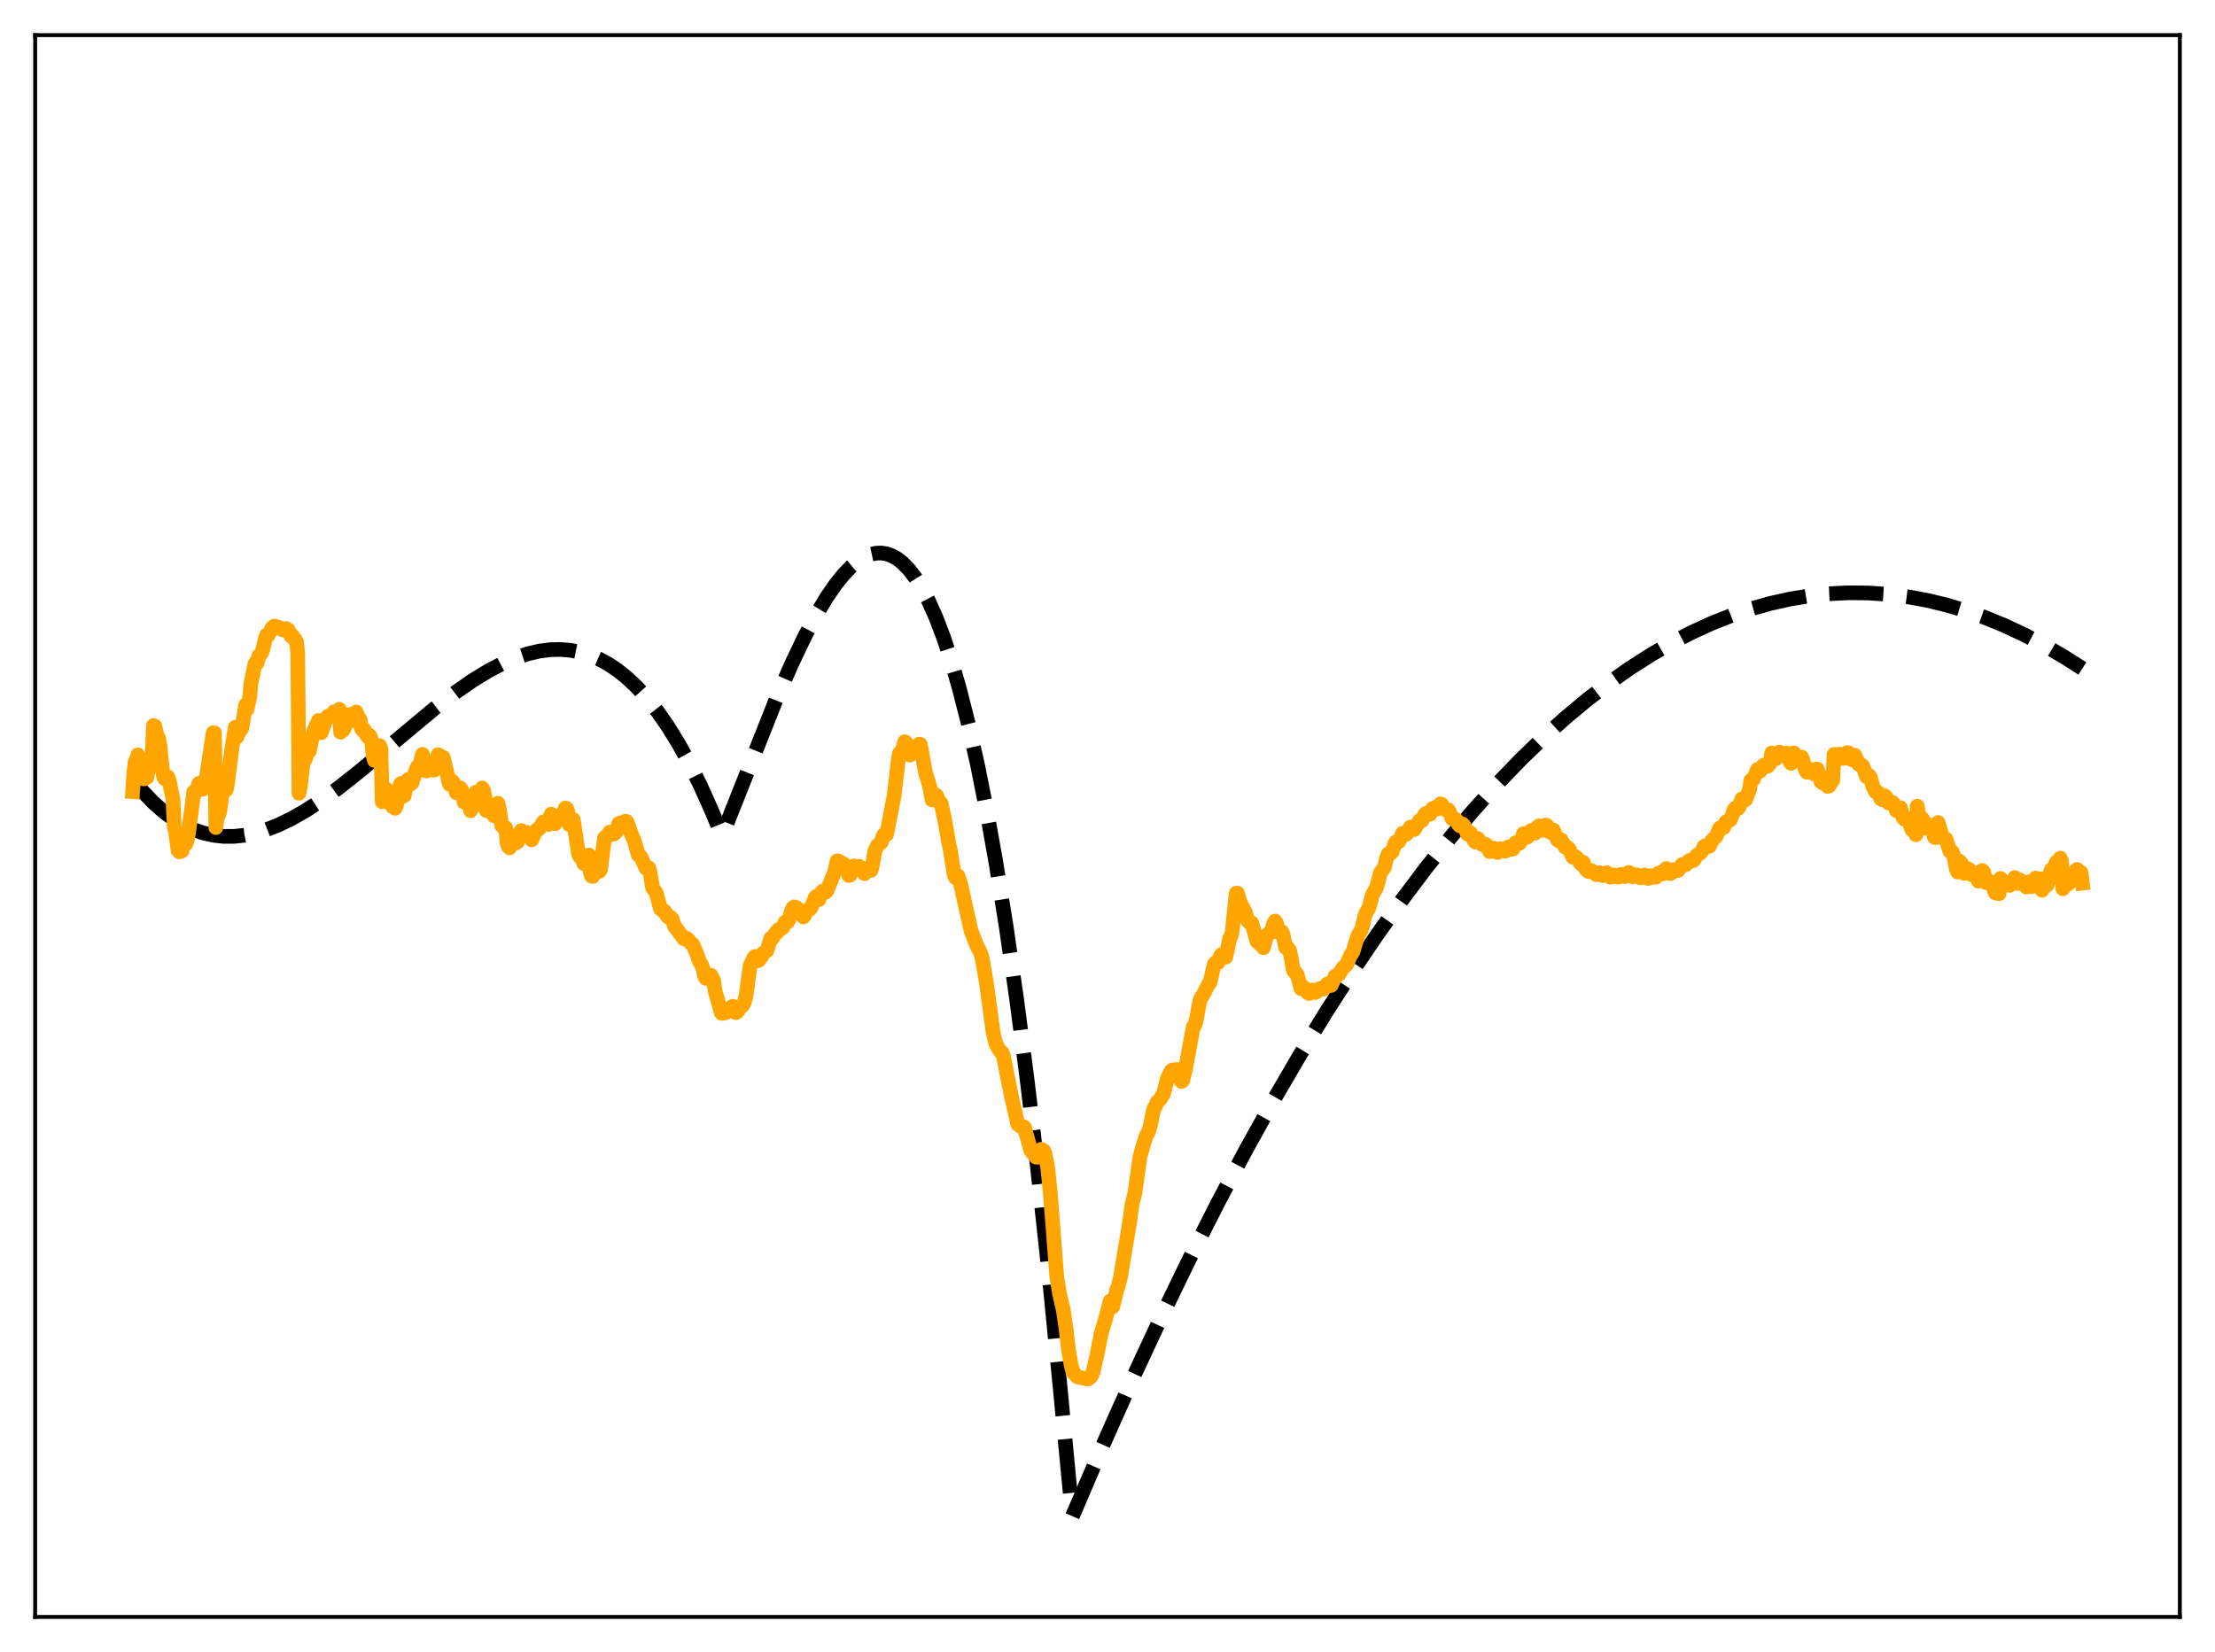 <?xml version="1.0" encoding="utf-8" standalone="no"?>
<!DOCTYPE svg PUBLIC "-//W3C//DTD SVG 1.1//EN"
  "http://www.w3.org/Graphics/SVG/1.1/DTD/svg11.dtd">
<svg xmlns:xlink="http://www.w3.org/1999/xlink" width="453.6pt" height="338.4pt" viewBox="0 0 453.6 338.4" xmlns="http://www.w3.org/2000/svg" version="1.1">
 <defs>
  <style type="text/css">*{stroke-linejoin: round; stroke-linecap: butt}</style>
 </defs>
 <g id="figure_1">
  <g id="patch_1">
   <path d="M 0 338.4 
L 453.6 338.4 
L 453.6 0 
L 0 0 
z
" style="fill: #ffffff"/>
  </g>
  <g id="axes_1">
   <g id="patch_2">
    <path d="M 7.2 331.2 
L 446.4 331.2 
L 446.4 7.2 
L 7.2 7.2 
z
" style="fill: #ffffff"/>
   </g>
   <g id="matplotlib.axis_1"/>
   <g id="matplotlib.axis_2"/>
   <g id="line2d_1">
    <path d="M 27.164 159.632 
L 29.293 162.195 
L 31.423 164.408 
L 33.552 166.287 
L 35.681 167.845 
L 37.811 169.097 
L 39.674 169.953 
L 41.537 170.596 
L 43.667 171.083 
L 45.796 171.318 
L 47.926 171.316 
L 50.055 171.092 
L 52.185 170.66 
L 54.58 169.943 
L 56.976 169.003 
L 59.638 167.721 
L 62.566 166.055 
L 65.76 163.975 
L 69.487 161.265 
L 74.012 157.671 
L 80.932 151.836 
L 88.918 145.17 
L 93.177 141.896 
L 96.903 139.31 
L 100.097 137.363 
L 103.025 135.84 
L 105.687 134.707 
L 108.083 133.916 
L 110.479 133.362 
L 112.608 133.086 
L 114.737 133.029 
L 116.867 133.206 
L 118.996 133.63 
L 120.86 134.216 
L 122.723 135.012 
L 124.586 136.029 
L 126.449 137.276 
L 128.313 138.762 
L 130.442 140.768 
L 132.572 143.113 
L 134.701 145.813 
L 136.831 148.883 
L 138.96 152.337 
L 141.089 156.189 
L 143.485 161.017 
L 145.881 166.389 
L 147.744 170.956 
L 148.01 170.816 
L 158.924 143.311 
L 162.118 135.992 
L 164.78 130.409 
L 167.175 125.886 
L 169.305 122.335 
L 171.168 119.636 
L 172.765 117.659 
L 174.362 116.016 
L 175.693 114.922 
L 177.024 114.092 
L 178.355 113.54 
L 179.42 113.309 
L 180.484 113.272 
L 181.549 113.437 
L 182.614 113.811 
L 183.679 114.402 
L 184.743 115.216 
L 186.074 116.56 
L 187.405 118.279 
L 188.736 120.388 
L 190.067 122.9 
L 191.664 126.467 
L 193.261 130.661 
L 194.858 135.505 
L 196.455 141.025 
L 198.319 148.352 
L 200.182 156.67 
L 202.045 166.019 
L 203.908 176.439 
L 206.038 189.706 
L 208.167 204.481 
L 210.297 220.82 
L 212.426 238.783 
L 214.822 261.004 
L 217.217 285.436 
L 219.613 310.583 
L 225.735 296.285 
L 231.857 282.558 
L 237.713 269.961 
L 243.569 257.885 
L 249.425 246.329 
L 255.015 235.781 
L 260.605 225.705 
L 266.195 216.1 
L 271.519 207.39 
L 276.842 199.104 
L 281.9 191.626 
L 286.957 184.53 
L 292.015 177.817 
L 297.072 171.484 
L 301.863 165.835 
L 306.655 160.528 
L 311.446 155.56 
L 315.971 151.181 
L 320.496 147.104 
L 325.021 143.329 
L 329.546 139.856 
L 333.805 136.862 
L 338.064 134.134 
L 342.323 131.672 
L 346.582 129.476 
L 350.575 127.658 
L 354.567 126.072 
L 358.56 124.719 
L 362.553 123.597 
L 366.545 122.708 
L 370.538 122.049 
L 374.531 121.622 
L 378.524 121.425 
L 382.516 121.459 
L 386.509 121.722 
L 390.502 122.215 
L 394.495 122.938 
L 398.487 123.889 
L 402.48 125.07 
L 406.473 126.478 
L 410.465 128.114 
L 414.458 129.979 
L 418.717 132.218 
L 422.976 134.715 
L 426.436 136.933 
L 426.436 136.933 
" clip-path="url(#pbe0eaa38c2)" style="fill: none; stroke-dasharray: 11.1,4.8; stroke-dashoffset: 0; stroke: #000000; stroke-width: 3"/>
   </g>
   <g id="line2d_2">
    <path d="M 27.164 162.15 
L 27.43 158.057 
L 27.696 155.984 
L 27.962 155.699 
L 28.228 154.62 
L 28.761 157.679 
L 29.027 157.808 
L 29.293 159.522 
L 29.559 159.538 
L 29.825 159.115 
L 30.092 159.233 
L 30.358 157.54 
L 31.156 155.226 
L 31.423 148.607 
L 31.689 148.706 
L 32.221 150.958 
L 32.487 151.219 
L 32.753 152.805 
L 33.286 158.025 
L 33.552 159.251 
L 33.818 159.576 
L 34.084 159.603 
L 34.351 159.11 
L 34.617 159.784 
L 35.415 163.677 
L 35.681 169.342 
L 35.948 170.325 
L 36.48 174.255 
L 36.746 174.483 
L 37.279 174.288 
L 37.545 172.814 
L 37.811 172.219 
L 38.077 172.855 
L 38.343 172.093 
L 38.609 170.647 
L 39.674 162.226 
L 39.94 162.433 
L 40.207 161.977 
L 40.739 160.451 
L 41.005 161.589 
L 41.271 161.519 
L 41.537 161.653 
L 42.07 159.987 
L 42.336 158.757 
L 43.667 150.078 
L 43.933 150.111 
L 44.199 169.514 
L 44.465 167.602 
L 44.998 166.293 
L 45.53 162.136 
L 45.796 161.995 
L 46.063 161.139 
L 46.329 161.776 
L 46.595 160.454 
L 47.393 153.966 
L 48.192 148.954 
L 48.458 151.037 
L 48.991 149.816 
L 49.257 149.576 
L 49.523 149.175 
L 50.055 145.931 
L 50.321 144.401 
L 50.588 145.309 
L 51.12 142.894 
L 51.386 140.028 
L 52.185 136.02 
L 52.451 135.643 
L 52.717 135.747 
L 52.983 134.381 
L 53.516 133.833 
L 53.782 133.177 
L 54.314 130.902 
L 54.58 130.087 
L 54.847 130.209 
L 55.379 129.321 
L 55.645 128.68 
L 56.177 128.241 
L 57.508 128.662 
L 57.775 128.976 
L 58.041 129.039 
L 58.573 128.737 
L 58.839 129.035 
L 59.105 129.113 
L 59.638 130.377 
L 59.904 130.253 
L 60.703 131.384 
L 60.969 133.746 
L 61.235 162.483 
L 61.501 160.981 
L 62.033 156.592 
L 62.3 155.783 
L 62.566 155.428 
L 63.098 153.395 
L 63.364 153.838 
L 64.163 150.06 
L 64.695 148.744 
L 65.228 147.575 
L 65.494 149.933 
L 65.76 150.104 
L 66.825 147.224 
L 67.091 146.745 
L 67.357 146.633 
L 67.623 146.758 
L 68.156 146.479 
L 68.422 145.79 
L 68.954 146.684 
L 69.487 145.289 
L 69.753 149.977 
L 70.019 149.61 
L 70.285 149.576 
L 71.084 147.77 
L 71.35 146.577 
L 71.616 146.361 
L 71.882 147.589 
L 72.148 147.646 
L 72.947 145.827 
L 73.479 147.246 
L 73.745 147.385 
L 74.012 149.179 
L 74.278 149.575 
L 74.544 149.399 
L 75.076 150.623 
L 75.343 150.914 
L 75.609 150.589 
L 75.875 150.948 
L 76.141 152.141 
L 76.407 154.756 
L 76.673 155.762 
L 77.206 154.131 
L 77.738 152.735 
L 78.004 153.399 
L 78.271 164.217 
L 78.803 162.535 
L 79.069 161.645 
L 79.335 162.666 
L 79.601 164.35 
L 79.868 164.577 
L 80.134 164.397 
L 80.4 165.239 
L 80.666 165.156 
L 80.932 165.559 
L 81.199 165 
L 81.731 161.551 
L 81.997 160.613 
L 82.263 160.43 
L 82.529 163.106 
L 82.796 162.957 
L 83.328 160.199 
L 83.594 159.644 
L 83.86 159.818 
L 84.127 160.572 
L 84.393 160.316 
L 85.191 157.742 
L 85.457 157.102 
L 85.724 157.38 
L 85.99 156.589 
L 86.522 154.506 
L 86.788 157.755 
L 87.055 157.559 
L 87.321 157.928 
L 87.587 157.418 
L 87.853 157.487 
L 88.119 156.787 
L 88.385 156.575 
L 88.918 157.76 
L 89.45 155.519 
L 89.716 154.586 
L 89.983 154.711 
L 90.249 155.283 
L 90.515 155.494 
L 90.781 155.14 
L 91.58 158.472 
L 91.846 159.987 
L 92.112 160.687 
L 92.378 160.182 
L 92.644 160.048 
L 92.911 160.419 
L 93.443 162.372 
L 93.709 162.146 
L 93.975 161.363 
L 94.241 161.372 
L 94.508 161.759 
L 95.04 164.299 
L 95.306 163.704 
L 95.572 164.007 
L 95.839 164.037 
L 96.105 164.55 
L 96.371 166.064 
L 96.637 165.568 
L 96.903 163.908 
L 97.436 162.272 
L 97.702 162.203 
L 97.968 163.093 
L 98.234 162.758 
L 98.767 161.413 
L 99.033 161.864 
L 99.299 163.291 
L 99.565 166.019 
L 99.831 166.089 
L 100.097 165.632 
L 100.364 165.401 
L 100.63 165.604 
L 100.896 166.16 
L 101.162 167.109 
L 101.428 166.502 
L 101.961 164.539 
L 102.227 165.53 
L 102.759 169.139 
L 103.025 169.25 
L 103.292 169.765 
L 103.558 169.538 
L 103.824 172.54 
L 104.09 173.409 
L 104.356 173.666 
L 105.155 171.984 
L 105.421 172.222 
L 105.687 172.654 
L 105.953 172.482 
L 106.486 170.477 
L 106.752 170.129 
L 107.284 171.042 
L 107.551 170.969 
L 107.817 170.504 
L 108.083 171.031 
L 108.349 171.02 
L 108.881 172.037 
L 109.414 170.864 
L 109.68 170.253 
L 109.946 169.959 
L 110.212 169.911 
L 110.479 169.68 
L 111.277 168.348 
L 111.543 168.272 
L 111.809 168.684 
L 112.076 168.516 
L 112.342 168.886 
L 112.608 167.513 
L 112.874 166.753 
L 113.14 167.208 
L 113.407 168.398 
L 113.673 168.723 
L 114.471 167.237 
L 114.737 166.976 
L 115.004 167.433 
L 115.27 167.155 
L 115.802 165.517 
L 116.068 165.642 
L 116.335 166.427 
L 116.601 168.937 
L 116.867 168.799 
L 117.399 167.89 
L 117.932 171.36 
L 118.464 174.845 
L 118.73 175.484 
L 118.996 175.091 
L 119.263 175.649 
L 119.529 176.859 
L 119.795 176.991 
L 120.327 175.444 
L 120.593 175.116 
L 120.86 178.61 
L 121.126 179.435 
L 121.392 179.538 
L 121.658 178.825 
L 121.924 178.831 
L 122.191 178.325 
L 122.723 178.49 
L 122.989 178.124 
L 123.788 171.637 
L 124.586 170.967 
L 124.852 170.458 
L 125.119 170.969 
L 125.385 170.753 
L 125.651 170.872 
L 126.183 170.406 
L 126.716 168.688 
L 126.982 168.565 
L 127.248 169.11 
L 127.514 168.928 
L 128.047 168.223 
L 128.313 168.258 
L 128.579 168.798 
L 129.377 171.091 
L 129.91 172.26 
L 130.708 175.156 
L 131.241 175.507 
L 132.305 177.855 
L 132.572 177.669 
L 132.838 177.761 
L 133.104 178.596 
L 133.636 181.827 
L 134.169 182.58 
L 134.435 183.038 
L 135.233 186.122 
L 135.766 186.557 
L 136.032 186.575 
L 136.298 186.897 
L 136.564 187.536 
L 136.831 187.852 
L 137.363 187.904 
L 137.629 188.211 
L 138.161 189.789 
L 138.694 190.459 
L 139.492 191.534 
L 140.025 192.291 
L 140.557 192.179 
L 140.823 192.345 
L 141.356 193.096 
L 141.888 193.478 
L 142.687 195.348 
L 143.219 196.902 
L 143.751 197.769 
L 144.017 198.606 
L 144.284 199.899 
L 144.55 200.403 
L 144.816 200.353 
L 145.615 199.783 
L 146.147 200.847 
L 146.413 202.863 
L 147.744 207.527 
L 148.01 207.563 
L 148.276 207.431 
L 148.543 207.452 
L 149.341 207.011 
L 149.873 206.209 
L 150.14 206.119 
L 150.672 207.432 
L 150.938 207.301 
L 151.737 206.19 
L 152.003 206.055 
L 152.269 205.702 
L 152.535 204.947 
L 152.801 203.779 
L 153.6 197.854 
L 154.399 196.151 
L 154.665 195.913 
L 154.931 196.751 
L 155.197 196.782 
L 155.463 196.651 
L 155.729 196.146 
L 155.996 195.891 
L 156.262 195.276 
L 157.06 194.71 
L 157.859 192.161 
L 158.125 192.266 
L 158.657 191.433 
L 158.924 190.925 
L 159.19 190.921 
L 159.456 190.399 
L 159.722 190.386 
L 160.255 190.037 
L 160.787 188.89 
L 161.053 188.708 
L 161.319 188.822 
L 161.585 188.318 
L 162.118 186.43 
L 162.384 185.976 
L 162.65 185.752 
L 163.183 185.97 
L 163.449 186.984 
L 163.715 186.862 
L 163.981 186.952 
L 164.513 187.825 
L 164.78 187.462 
L 165.312 186.477 
L 165.578 186.286 
L 165.844 186.258 
L 166.111 185.936 
L 166.909 183.914 
L 167.175 183.615 
L 167.708 184.263 
L 168.24 182.81 
L 168.506 182.52 
L 169.039 182.763 
L 169.305 182.536 
L 170.902 178.659 
L 171.434 176.319 
L 171.7 176.357 
L 171.967 176.542 
L 172.233 176.881 
L 172.765 176.954 
L 173.297 177.699 
L 173.83 179.341 
L 174.096 179.247 
L 174.628 177.643 
L 174.895 177.368 
L 175.161 177.9 
L 175.427 177.994 
L 175.693 177.439 
L 175.959 177.458 
L 176.492 177.86 
L 177.024 178.956 
L 177.556 178.245 
L 177.823 178.171 
L 178.355 178.3 
L 178.621 177.416 
L 179.153 174.351 
L 179.686 173.205 
L 180.484 172.532 
L 180.751 171.542 
L 181.017 170.984 
L 181.283 171.021 
L 181.549 170.932 
L 182.081 168.304 
L 183.146 162.717 
L 183.945 155.718 
L 184.211 154.25 
L 184.743 154.458 
L 185.009 152.822 
L 185.276 151.937 
L 185.542 152.104 
L 186.34 154.678 
L 186.607 154.412 
L 186.873 153.622 
L 187.139 153.187 
L 187.405 153.09 
L 187.671 153.546 
L 187.937 153.382 
L 188.204 152.427 
L 188.47 152.486 
L 189.535 158.325 
L 190.333 160.869 
L 190.865 163.833 
L 191.132 163.774 
L 191.664 162.813 
L 191.93 163.211 
L 192.196 164.066 
L 192.463 164.442 
L 192.729 164.548 
L 193.527 168.292 
L 194.326 172.941 
L 194.592 173.928 
L 195.391 179.141 
L 195.657 179.776 
L 195.923 179.242 
L 196.189 179.428 
L 196.721 181.082 
L 198.851 190.638 
L 200.182 194.046 
L 200.448 194.415 
L 200.98 195.655 
L 201.247 196.88 
L 202.045 201.666 
L 202.577 205.465 
L 203.376 211.51 
L 203.908 213.69 
L 204.441 214.77 
L 204.973 215.511 
L 205.239 215.647 
L 205.505 216.394 
L 206.304 220.511 
L 207.103 224.45 
L 208.433 230.295 
L 209.232 230.862 
L 209.498 230.742 
L 209.764 230.886 
L 211.095 235.654 
L 211.361 236.052 
L 211.628 236.172 
L 212.16 237.015 
L 212.426 237.049 
L 212.692 236.568 
L 212.959 235.677 
L 213.225 235.414 
L 213.757 235.708 
L 214.023 236.401 
L 214.556 239.15 
L 215.088 244.368 
L 216.419 261.554 
L 216.951 264.881 
L 217.75 268.338 
L 218.282 271.98 
L 218.815 276.504 
L 219.347 279.615 
L 219.613 280.655 
L 219.879 281.231 
L 220.678 282.042 
L 221.21 282.15 
L 222.009 282.32 
L 222.807 282.481 
L 223.34 282.059 
L 223.606 281.622 
L 223.872 280.91 
L 224.671 277.406 
L 225.469 273.282 
L 226.001 271.444 
L 226.534 269.711 
L 227.332 266.515 
L 227.599 267.277 
L 227.865 267.678 
L 228.397 265.546 
L 228.663 264.286 
L 228.929 263.669 
L 229.462 261.597 
L 231.325 250.387 
L 231.857 246.51 
L 232.39 244.504 
L 233.455 236.927 
L 234.253 234.115 
L 234.785 232.508 
L 235.052 232.107 
L 235.318 231.487 
L 235.584 230.539 
L 236.116 227.793 
L 236.383 226.932 
L 236.649 226.613 
L 236.915 225.845 
L 237.713 224.997 
L 237.98 224.408 
L 238.246 224.13 
L 238.778 222.088 
L 239.044 220.964 
L 239.843 219.364 
L 240.109 219.159 
L 241.174 219.071 
L 241.706 221.045 
L 241.972 221.534 
L 242.239 221.226 
L 242.771 218.957 
L 244.368 210.304 
L 244.634 210.008 
L 244.9 209.38 
L 245.699 205 
L 245.965 204.369 
L 246.231 204.061 
L 247.562 201.47 
L 247.828 201.18 
L 248.361 198.747 
L 248.627 197.606 
L 248.893 197.197 
L 249.425 197.178 
L 249.958 195.755 
L 250.224 195.506 
L 251.023 196.051 
L 251.821 192.223 
L 252.087 191.822 
L 252.353 190.717 
L 253.152 182.962 
L 253.418 182.946 
L 253.951 184.847 
L 255.015 186.802 
L 255.548 188.64 
L 255.814 188.927 
L 256.08 188.901 
L 256.346 189.053 
L 257.411 192.834 
L 257.943 193.271 
L 258.209 193.481 
L 258.742 194.12 
L 259.274 192.007 
L 259.54 191.434 
L 259.807 191.216 
L 260.073 191.16 
L 260.339 190.882 
L 260.871 189.029 
L 261.137 188.664 
L 261.404 189.102 
L 261.936 190.997 
L 262.468 190.815 
L 262.735 191.366 
L 263.267 194.063 
L 263.799 194.254 
L 264.065 194.667 
L 264.332 195.743 
L 264.864 198.698 
L 265.13 199.106 
L 265.396 199.247 
L 265.663 199.717 
L 266.461 202.543 
L 266.727 202.285 
L 266.993 202.228 
L 267.26 202.475 
L 267.792 203.333 
L 268.058 203.507 
L 268.591 202.83 
L 268.857 202.803 
L 269.389 203.301 
L 269.655 203.131 
L 269.921 202.665 
L 270.188 202.518 
L 270.986 202.636 
L 271.785 201.557 
L 272.051 201.576 
L 272.317 201.835 
L 272.583 201.862 
L 273.116 200.731 
L 273.382 199.953 
L 273.914 199.776 
L 274.18 199.573 
L 274.979 198.287 
L 275.777 197.582 
L 276.576 195.647 
L 276.842 195.333 
L 277.108 194.843 
L 277.641 193.004 
L 278.173 191.436 
L 278.705 190.626 
L 278.972 189.876 
L 279.504 187.647 
L 279.77 186.942 
L 280.303 186.048 
L 281.101 183.188 
L 281.9 181.808 
L 282.698 178.769 
L 283.497 177.657 
L 284.029 175.522 
L 284.295 174.924 
L 284.828 174.76 
L 285.094 174.489 
L 285.626 172.851 
L 285.892 172.43 
L 286.425 172.427 
L 286.691 171.932 
L 287.223 170.663 
L 287.489 170.622 
L 287.756 170.829 
L 288.022 170.881 
L 288.82 169.423 
L 289.087 169.427 
L 289.353 169.769 
L 289.619 169.926 
L 290.684 168.107 
L 291.216 168.083 
L 291.748 166.867 
L 292.015 166.586 
L 292.813 166.791 
L 293.345 165.645 
L 293.612 165.511 
L 294.144 165.737 
L 294.41 165.649 
L 294.676 164.969 
L 294.943 164.663 
L 295.209 164.732 
L 295.741 165.676 
L 296.007 165.872 
L 296.273 165.802 
L 296.54 165.849 
L 296.806 166.197 
L 297.338 167.686 
L 298.137 167.824 
L 298.403 168.199 
L 298.669 168.848 
L 298.935 169.139 
L 299.468 168.761 
L 299.734 169.011 
L 300.532 170.891 
L 301.065 170.563 
L 301.331 170.956 
L 301.863 172.194 
L 302.129 172.483 
L 302.662 171.772 
L 303.46 172.934 
L 303.727 173.006 
L 303.993 172.881 
L 304.259 172.958 
L 305.057 174.442 
L 305.856 173.708 
L 306.122 173.97 
L 306.388 174.453 
L 306.655 174.621 
L 307.187 173.858 
L 307.453 173.882 
L 308.252 174.344 
L 308.784 173.511 
L 309.05 173.499 
L 309.583 173.961 
L 309.849 173.898 
L 310.381 172.615 
L 310.647 172.624 
L 310.913 172.753 
L 311.18 172.729 
L 311.446 172.338 
L 311.978 170.787 
L 312.244 170.724 
L 312.777 171.483 
L 313.043 171.148 
L 313.575 170.095 
L 313.841 170.139 
L 314.108 170.666 
L 314.374 170.66 
L 314.906 169.402 
L 315.172 169.151 
L 315.439 169.293 
L 315.971 170.074 
L 316.503 169 
L 316.769 169.083 
L 317.036 169.554 
L 317.302 170.261 
L 317.568 170.537 
L 317.834 170.138 
L 318.1 170.02 
L 318.899 171.979 
L 319.165 172.201 
L 319.431 171.979 
L 319.697 172.018 
L 320.496 173.499 
L 321.028 173.582 
L 321.295 173.887 
L 322.093 175.565 
L 322.359 175.446 
L 322.625 175.458 
L 322.892 175.658 
L 323.69 176.884 
L 323.956 176.647 
L 324.223 176.632 
L 324.489 177.661 
L 325.021 178.339 
L 325.287 178.522 
L 325.553 178.304 
L 325.82 178.274 
L 326.884 179.172 
L 327.151 178.819 
L 327.417 178.723 
L 328.215 179.355 
L 328.481 179.224 
L 328.748 178.88 
L 329.014 178.751 
L 329.28 178.949 
L 329.812 179.683 
L 330.611 179.223 
L 330.877 179.359 
L 331.143 179.647 
L 331.409 179.662 
L 331.942 179.101 
L 332.208 179.088 
L 332.74 179.546 
L 333.007 179.428 
L 333.539 178.7 
L 333.805 178.878 
L 334.337 179.582 
L 334.604 179.549 
L 334.87 179.262 
L 335.136 179.17 
L 335.402 179.294 
L 335.935 179.819 
L 336.201 179.728 
L 336.467 179.39 
L 336.733 179.245 
L 336.999 179.396 
L 337.265 179.833 
L 337.532 179.932 
L 338.064 179.367 
L 338.33 179.359 
L 338.596 179.469 
L 338.863 179.709 
L 339.129 179.673 
L 339.661 178.85 
L 339.927 178.747 
L 340.46 179.026 
L 340.726 178.841 
L 340.992 178.215 
L 341.258 177.903 
L 341.524 178.795 
L 342.057 178.952 
L 342.323 178.788 
L 342.855 178.104 
L 343.121 178.135 
L 343.654 178.315 
L 344.452 177.103 
L 344.719 177.051 
L 344.985 177.171 
L 345.251 177.119 
L 345.783 176.392 
L 346.049 176.231 
L 346.316 176.215 
L 346.582 176.324 
L 346.848 176.211 
L 347.38 175.306 
L 347.913 174.921 
L 348.179 174.774 
L 348.445 174.454 
L 348.977 173.393 
L 349.244 173.214 
L 350.042 173.351 
L 350.575 172.163 
L 351.373 171.419 
L 352.172 169.649 
L 352.438 169.46 
L 352.704 169.582 
L 352.97 169.491 
L 353.503 168.318 
L 354.035 168.1 
L 354.301 167.979 
L 354.567 167.42 
L 355.1 165.854 
L 355.366 165.527 
L 355.898 165.617 
L 356.164 165.272 
L 356.697 163.647 
L 357.229 163.95 
L 357.495 163.794 
L 358.294 161.683 
L 358.56 159.835 
L 358.826 159.831 
L 359.092 159.578 
L 359.891 157.628 
L 360.423 157.989 
L 360.689 157.642 
L 360.956 156.908 
L 361.222 156.701 
L 361.754 156.756 
L 362.02 156.94 
L 362.287 156.657 
L 362.553 155.846 
L 362.819 154.234 
L 363.085 154.451 
L 363.617 155.45 
L 363.884 155.004 
L 364.15 154.26 
L 364.416 154.052 
L 364.682 154.479 
L 365.215 154.807 
L 365.481 154.616 
L 365.747 154.251 
L 366.013 154.289 
L 366.545 156.044 
L 366.812 156.35 
L 367.078 154.605 
L 367.344 154.228 
L 367.61 154.488 
L 368.143 155.545 
L 368.409 155.623 
L 368.675 155.171 
L 368.941 155.088 
L 369.207 155.673 
L 369.74 157.739 
L 370.006 158.167 
L 370.272 157.665 
L 370.538 157.563 
L 371.337 158.46 
L 371.603 158.155 
L 371.869 157.557 
L 372.135 157.529 
L 372.401 158.294 
L 372.934 160.151 
L 373.2 160.363 
L 373.466 160.116 
L 373.732 160.118 
L 374.265 161.074 
L 374.531 161.008 
L 375.329 159.787 
L 375.596 154.515 
L 375.862 155.01 
L 376.128 155.081 
L 376.66 154.476 
L 376.927 154.615 
L 377.459 155.352 
L 377.725 155.025 
L 378.257 154.163 
L 378.524 154.19 
L 379.056 155.547 
L 379.322 155.64 
L 379.588 155.432 
L 379.855 154.704 
L 380.653 156.56 
L 380.919 156.699 
L 381.185 156.682 
L 381.452 156.889 
L 382.25 159.089 
L 382.783 158.862 
L 383.049 159.282 
L 383.581 161.192 
L 384.113 162.21 
L 384.38 162.186 
L 384.646 162.388 
L 385.178 163.649 
L 385.444 163.798 
L 385.977 163.019 
L 386.243 163.245 
L 386.775 164.47 
L 387.308 164.29 
L 387.574 164.35 
L 387.84 164.755 
L 388.372 166.063 
L 388.639 165.99 
L 388.905 165.418 
L 389.171 165.447 
L 389.703 167.461 
L 389.969 167.78 
L 390.236 167.79 
L 390.502 167.684 
L 390.768 167.851 
L 391.3 169.346 
L 391.567 170.017 
L 391.833 170.228 
L 392.099 170.25 
L 392.365 170.981 
L 392.631 165.134 
L 392.897 166.7 
L 393.164 167.32 
L 393.43 167.444 
L 393.696 167.713 
L 393.962 168.195 
L 394.495 169.648 
L 394.761 169.465 
L 395.027 169.52 
L 395.293 169.097 
L 395.559 169.079 
L 396.092 171.423 
L 396.358 171.586 
L 396.624 171.281 
L 396.89 168.48 
L 397.689 171.22 
L 397.955 171.697 
L 398.487 171.835 
L 398.753 172.562 
L 399.286 174.35 
L 399.818 174.521 
L 400.084 175.261 
L 400.617 177.948 
L 400.883 178.616 
L 401.149 176.317 
L 401.415 176.523 
L 401.681 176.891 
L 402.214 178.9 
L 402.48 178.832 
L 402.746 178.248 
L 403.012 177.957 
L 403.279 178.11 
L 403.545 178.925 
L 403.811 179.189 
L 404.077 178.878 
L 404.343 178.784 
L 404.609 178.923 
L 404.876 179.44 
L 405.142 180.502 
L 405.408 178.871 
L 405.674 178.894 
L 405.94 178.315 
L 406.207 178.575 
L 406.739 180.791 
L 407.271 180.596 
L 407.537 180.689 
L 407.804 180.647 
L 408.07 181.112 
L 408.336 182.282 
L 408.602 182.886 
L 408.868 182.963 
L 409.135 182.487 
L 409.401 183.043 
L 409.667 179.937 
L 409.933 180.951 
L 410.199 180.707 
L 410.465 180.695 
L 410.732 181.275 
L 410.998 181.228 
L 411.53 181.352 
L 411.796 181.074 
L 412.595 179.752 
L 412.861 180.798 
L 413.127 180.98 
L 413.393 180.399 
L 413.66 180.254 
L 413.926 180.47 
L 414.192 181.082 
L 414.724 181.284 
L 414.991 181.698 
L 415.523 180.629 
L 415.789 180.791 
L 416.055 181.611 
L 416.321 181.265 
L 416.588 180.327 
L 416.854 179.863 
L 417.386 180.419 
L 417.919 180.025 
L 418.185 182.351 
L 418.717 181.461 
L 418.983 181.468 
L 419.249 181.256 
L 419.516 180.355 
L 420.048 178.172 
L 420.314 178.262 
L 420.58 177.939 
L 421.113 176.603 
L 421.379 176.656 
L 421.911 175.773 
L 422.177 176.356 
L 422.444 182.042 
L 422.71 181.734 
L 423.242 180.508 
L 423.508 181.079 
L 423.775 180.84 
L 424.041 179.691 
L 424.573 178.891 
L 425.372 178.073 
L 425.638 179.253 
L 426.17 178.716 
L 426.436 180.902 
L 426.436 180.902 
" clip-path="url(#pbe0eaa38c2)" style="fill: none; stroke: #ffa500; stroke-width: 3; stroke-linecap: square"/>
   </g>
   <g id="patch_3">
    <path d="M 7.2 331.2 
L 7.2 7.2 
" style="fill: none; stroke: #000000; stroke-width: 0.8; stroke-linejoin: miter; stroke-linecap: square"/>
   </g>
   <g id="patch_4">
    <path d="M 446.4 331.2 
L 446.4 7.2 
" style="fill: none; stroke: #000000; stroke-width: 0.8; stroke-linejoin: miter; stroke-linecap: square"/>
   </g>
   <g id="patch_5">
    <path d="M 7.2 331.2 
L 446.4 331.2 
" style="fill: none; stroke: #000000; stroke-width: 0.8; stroke-linejoin: miter; stroke-linecap: square"/>
   </g>
   <g id="patch_6">
    <path d="M 7.2 7.2 
L 446.4 7.2 
" style="fill: none; stroke: #000000; stroke-width: 0.8; stroke-linejoin: miter; stroke-linecap: square"/>
   </g>
  </g>
 </g>
 <defs>
  <clipPath id="pbe0eaa38c2">
   <rect x="7.2" y="7.2" width="439.2" height="324"/>
  </clipPath>
 </defs>
</svg>
